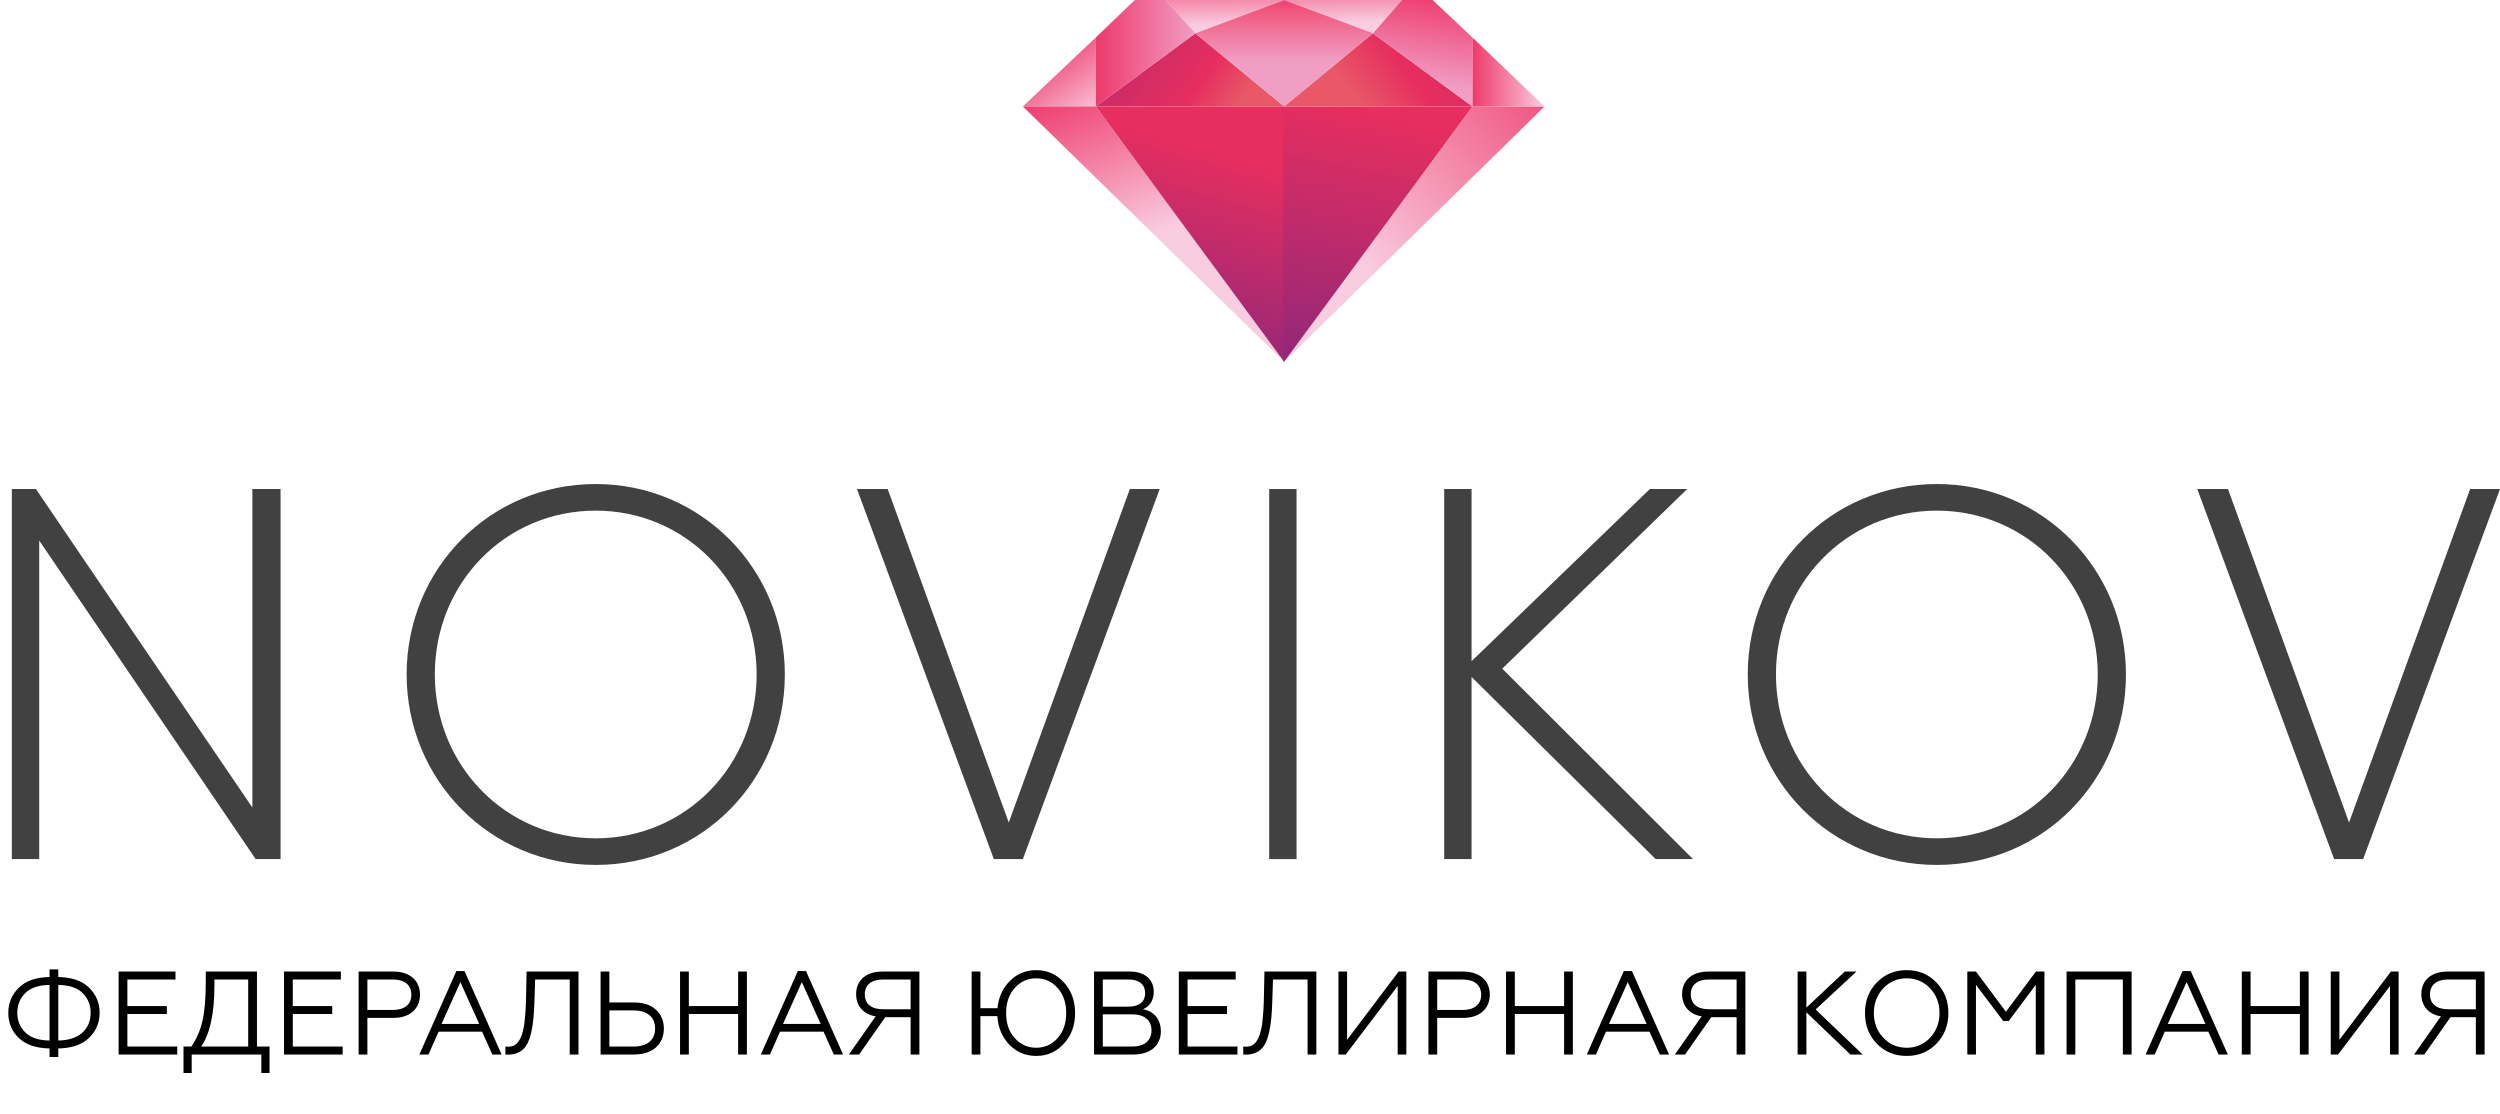 <svg width="211" height="94" viewBox="0 0 211 94" fill="none" xmlns="http://www.w3.org/2000/svg">
<path d="M4.92 89.21V88.49C6.06 88.47 6.93 88.17 7.52 87.59C8.11 87.01 8.41 86.31 8.41 85.48C8.41 84.65 8.11 83.94 7.52 83.36C6.93 82.78 6.06 82.48 4.92 82.46V81.82H4.18V82.46C3.04 82.48 2.17 82.78 1.58 83.37C0.99 83.96 0.7 84.66 0.7 85.49C0.7 86.32 0.99 87.03 1.58 87.6C2.17 88.17 3.04 88.47 4.18 88.49V89.21H4.92ZM4.18 87.82C3.26 87.81 2.58 87.58 2.13 87.13C1.68 86.68 1.46 86.13 1.46 85.48C1.46 84.83 1.68 84.27 2.13 83.82C2.58 83.37 3.26 83.14 4.18 83.13V87.82ZM4.92 83.13C5.85 83.14 6.53 83.37 6.98 83.82C7.43 84.27 7.65 84.83 7.65 85.48C7.65 86.65 6.92 87.79 4.92 87.82V83.13ZM14.961 89V88.33H10.751V85.58H14.081V84.91H10.751V82.67H14.811V82H10.011V89H14.961ZM16.178 90.56V89H22.058V90.56H22.748V88.33H21.688V82H17.368V82.84C17.368 84.27 17.268 85.39 17.078 86.2C16.888 87.01 16.578 87.72 16.148 88.33H15.488V90.56H16.178ZM16.978 88.33C17.728 87.25 18.098 85.52 18.098 83.14V82.67H20.948V88.33H16.978ZM28.921 89V88.33H24.711V85.58H28.041V84.91H24.711V82.67H28.771V82H23.971V89H28.921ZM31.008 89V85.91H33.208C34.608 85.91 35.448 85.13 35.448 83.94C35.448 82.78 34.608 82 33.208 82H30.268V89H31.008ZM31.008 82.67H33.158C34.148 82.67 34.718 83.13 34.718 83.96C34.718 84.77 34.148 85.24 33.158 85.24H31.008V82.67ZM36.166 89L37.016 87.07H40.686L41.556 89H42.336L39.206 81.96H38.516L35.396 89H36.166ZM38.856 82.89L40.446 86.42H37.266L38.856 82.89ZM42.655 89C42.705 89.01 42.805 89.01 42.935 89.01C43.985 88.97 44.535 88.42 44.815 87.23C45.015 86.4 45.075 85.56 45.115 84.27L45.165 82.67H48.085V89H48.825V82H44.445L44.405 83.91C44.395 84.38 44.385 84.79 44.365 85.13C44.345 85.47 44.315 85.82 44.275 86.19C44.245 86.55 44.185 86.85 44.115 87.09C43.905 87.85 43.575 88.34 42.935 88.34C42.805 88.34 42.705 88.33 42.655 88.32V89ZM53.52 89C55.09 89 56.03 88.13 56.03 86.81C56.03 86.16 55.81 85.63 55.36 85.22C54.92 84.81 54.31 84.61 53.52 84.61H51.43V82H50.69V89H53.52ZM51.43 85.28H53.47C54.63 85.28 55.29 85.84 55.29 86.81C55.29 87.78 54.62 88.33 53.47 88.33H51.43V85.28ZM58.137 89V85.58H62.297V89H63.037V82H62.297V84.91H58.137V82H57.397V89H58.137ZM64.984 89L65.835 87.07H69.504L70.374 89H71.154L68.025 81.96H67.335L64.215 89H64.984ZM67.674 82.89L69.264 86.42H66.085L67.674 82.89ZM72.507 89L74.717 85.85H76.857V89H77.597V82H74.457C73.087 82 72.257 82.75 72.257 83.9C72.257 84.89 72.857 85.61 73.907 85.78L71.647 89H72.507ZM74.507 85.18C73.547 85.18 72.987 84.73 72.987 83.93C72.987 83.13 73.547 82.67 74.507 82.67H76.857V85.18H74.507ZM87.457 89.12C88.397 89.12 89.177 88.77 89.797 88.08C90.427 87.39 90.737 86.53 90.737 85.5C90.737 84.47 90.427 83.61 89.797 82.92C89.177 82.23 88.397 81.88 87.457 81.88C86.587 81.88 85.847 82.18 85.237 82.79C84.627 83.4 84.277 84.16 84.187 85.09H82.747V82H82.007V89H82.747V85.76H84.177C84.237 86.73 84.577 87.53 85.187 88.17C85.797 88.8 86.557 89.12 87.457 89.12ZM85.647 87.62C85.157 87.08 84.917 86.37 84.917 85.5C84.917 84.63 85.157 83.92 85.647 83.38C86.137 82.84 86.737 82.57 87.457 82.57C88.177 82.57 88.777 82.84 89.257 83.38C89.747 83.92 89.987 84.63 89.987 85.5C89.987 86.37 89.747 87.08 89.257 87.62C88.777 88.16 88.177 88.43 87.457 88.43C86.737 88.43 86.137 88.16 85.647 87.62ZM95.677 89C97.106 89 97.977 88.22 97.977 87.05C97.977 86.02 97.376 85.33 96.457 85.18C97.026 84.97 97.376 84.43 97.376 83.7C97.376 82.65 96.606 82 95.367 82H92.337V89H95.677ZM93.076 85.61H95.546C96.587 85.61 97.186 86.11 97.186 86.96C97.186 87.83 96.587 88.33 95.546 88.33H93.076V85.61ZM93.076 82.67H95.246C96.136 82.67 96.647 83.08 96.647 83.83C96.647 84.56 96.136 84.96 95.246 84.96H93.076V82.67ZM104.442 89V88.33H100.232V85.58H103.562V84.91H100.232V82.67H104.292V82H99.492V89H104.442ZM104.929 89C104.979 89.01 105.079 89.01 105.209 89.01C106.259 88.97 106.809 88.42 107.089 87.23C107.289 86.4 107.349 85.56 107.389 84.27L107.439 82.67H110.359V89H111.099V82H106.719L106.679 83.91C106.669 84.38 106.659 84.79 106.639 85.13C106.619 85.47 106.589 85.82 106.549 86.19C106.519 86.55 106.459 86.85 106.389 87.09C106.179 87.85 105.849 88.34 105.209 88.34C105.079 88.34 104.979 88.33 104.929 88.32V89ZM113.584 89L117.964 83.22V89H118.694V82H118.044L113.694 87.76V82H112.964V89H113.584ZM121.3 89V85.91H123.5C124.9 85.91 125.74 85.13 125.74 83.94C125.74 82.78 124.9 82 123.5 82H120.56V89H121.3ZM121.3 82.67H123.45C124.44 82.67 125.01 83.13 125.01 83.96C125.01 84.77 124.44 85.24 123.45 85.24H121.3V82.67ZM127.85 89V85.58H132.01V89H132.75V82H132.01V84.91H127.85V82H127.11V89H127.85ZM134.697 89L135.547 87.07H139.217L140.087 89H140.867L137.737 81.96H137.047L133.927 89H134.697ZM137.387 82.89L138.977 86.42H135.797L137.387 82.89ZM142.22 89L144.43 85.85H146.57V89H147.31V82H144.17C142.8 82 141.97 82.75 141.97 83.9C141.97 84.89 142.57 85.61 143.62 85.78L141.36 89H142.22ZM144.22 85.18C143.26 85.18 142.7 84.73 142.7 83.93C142.7 83.13 143.26 82.67 144.22 82.67H146.57V85.18H144.22ZM151.72 82V89H152.46V85.44L156.17 89H157.21L153.24 85.2L156.68 82H155.7L152.46 85.04V82H151.72ZM158.404 82.92C157.734 83.61 157.404 84.47 157.404 85.5C157.404 86.53 157.734 87.4 158.404 88.09C159.074 88.78 159.914 89.12 160.924 89.12C161.934 89.12 162.764 88.78 163.434 88.09C164.104 87.4 164.444 86.53 164.444 85.5C164.444 84.47 164.104 83.61 163.434 82.92C162.764 82.23 161.934 81.88 160.924 81.88C159.914 81.88 159.074 82.23 158.404 82.92ZM158.954 87.59C158.424 87.03 158.154 86.33 158.154 85.5C158.154 84.67 158.424 83.97 158.954 83.41C159.484 82.85 160.144 82.57 160.924 82.57C161.704 82.57 162.364 82.85 162.894 83.41C163.424 83.97 163.694 84.67 163.694 85.5C163.694 86.33 163.424 87.03 162.894 87.59C162.364 88.15 161.704 88.43 160.924 88.43C160.144 88.43 159.484 88.15 158.954 87.59ZM166.771 89V83.12L169.081 86.18H169.531L171.821 83.12V89H172.551V82H171.831L169.301 85.39L166.771 82H166.041V89H166.771ZM175.158 89V82.67H179.168V89H179.908V82H174.418V89H175.158ZM181.859 89L182.709 87.07H186.379L187.249 89H188.029L184.899 81.96H184.209L181.089 89H181.859ZM184.549 82.89L186.139 86.42H182.959L184.549 82.89ZM189.948 89V85.58H194.108V89H194.848V82H194.108V84.91H189.948V82H189.208V89H189.948ZM197.335 89L201.715 83.22V89H202.445V82H201.795L197.445 87.76V82H196.715V89H197.335ZM204.611 89L206.821 85.85H208.961V89H209.701V82H206.561C205.191 82 204.361 82.75 204.361 83.9C204.361 84.89 204.961 85.61 206.011 85.78L203.751 89H204.611ZM206.611 85.18C205.651 85.18 205.091 84.73 205.091 83.93C205.091 83.13 205.651 82.67 206.611 82.67H208.961V85.18H206.611Z" fill="black"/>
<path d="M23.68 41.273V72.508H21.58L3.31 45.625V72.508H1V41.273H3.03L21.3 68.157V41.273H23.68Z" fill="#414142"/>
<path d="M34.32 56.926C34.32 48.011 41.32 40.852 50.28 40.852C59.17 40.852 66.24 48.011 66.24 56.926C66.24 65.84 59.24 73 50.28 73C41.39 73 34.32 65.84 34.32 56.926ZM63.86 56.926C63.86 49.275 57.91 43.098 50.28 43.098C42.65 43.098 36.7 49.205 36.7 56.926C36.7 64.577 42.65 70.754 50.28 70.754C57.91 70.754 63.86 64.577 63.86 56.926Z" fill="#414142"/>
<path d="M72.33 41.273H74.92L85.14 69.42L95.36 41.273H97.88L86.33 72.508H83.88L72.33 41.273Z" fill="#414142"/>
<path d="M109.43 41.273V72.508H107.12V41.273H109.43Z" fill="#414142"/>
<path d="M139.74 72.508L124.2 57.136V72.508H121.89V41.273H124.2V55.803L139.25 41.273H142.4L126.79 56.434L142.89 72.508H139.74Z" fill="#414142"/>
<path d="M147.51 56.926C147.51 48.011 154.51 40.852 163.47 40.852C172.36 40.852 179.43 48.011 179.43 56.926C179.43 65.84 172.43 73 163.47 73C154.51 73 147.51 65.84 147.51 56.926ZM177.05 56.926C177.05 49.275 171.1 43.098 163.47 43.098C155.84 43.098 149.89 49.275 149.89 56.926C149.89 64.577 155.84 70.754 163.47 70.754C171.1 70.754 177.05 64.577 177.05 56.926Z" fill="#414142"/>
<path d="M185.45 41.273H188.04L198.26 69.42L208.48 41.273H211L199.45 72.508H197L185.45 41.273Z" fill="#414142"/>
<path d="M108.38 0L100.89 2.808L98.37 0H108.38Z" fill="url(#paint0_linear)"/>
<path d="M100.89 2.808L92.49 8.985H108.38L100.89 2.808Z" fill="url(#paint1_linear)"/>
<path d="M92.49 3.159L86.33 8.985H92.49V3.159Z" fill="url(#paint2_linear)"/>
<path d="M98.37 0H95.78L92.49 3.159V8.985L100.89 2.808L98.37 0Z" fill="url(#paint3_linear)"/>
<path d="M108.38 0L115.8 2.808L118.32 0H108.38Z" fill="url(#paint4_linear)"/>
<path d="M92.49 8.985H86.33L108.38 30.534L92.49 8.985Z" fill="url(#paint5_linear)"/>
<path d="M92.49 8.985L108.38 30.534V8.985H92.49Z" fill="url(#paint6_linear)"/>
<path d="M124.27 8.985L108.38 30.534L130.36 8.985H124.27Z" fill="url(#paint7_linear)"/>
<path d="M108.38 8.985H108.31V30.463L108.38 30.534L124.27 8.985H108.38Z" fill="url(#paint8_linear)"/>
<path d="M115.87 2.808L124.27 8.985H108.38L115.87 2.808Z" fill="url(#paint9_linear)"/>
<path d="M108.38 0L100.89 2.808L108.38 8.985L115.87 2.808L108.38 0Z" fill="url(#paint10_linear)"/>
<path d="M124.27 3.159V8.985H130.36L124.27 3.159Z" fill="url(#paint11_linear)"/>
<path d="M120.91 0H118.32L115.87 2.808L124.27 8.985V3.159L120.91 0Z" fill="url(#paint12_linear)"/>
<defs>
<linearGradient id="paint0_linear" x1="103.315" y1="-2.559" x2="103.43" y2="2.131" gradientUnits="userSpaceOnUse">
<stop stop-color="#EE396B"/>
<stop offset="1" stop-color="#F9CDE0"/>
</linearGradient>
<linearGradient id="paint1_linear" x1="103.439" y1="10.519" x2="83.213" y2="-3.231" gradientUnits="userSpaceOnUse">
<stop stop-color="#E85868"/>
<stop offset="0.151" stop-color="#E62E5F"/>
<stop offset="1" stop-color="#87267B"/>
</linearGradient>
<linearGradient id="paint2_linear" x1="87.991" y1="4.106" x2="92.269" y2="10.08" gradientUnits="userSpaceOnUse">
<stop stop-color="#EE396B"/>
<stop offset="1" stop-color="#F9CDE0"/>
</linearGradient>
<linearGradient id="paint3_linear" x1="92.472" y1="4.49" x2="100.87" y2="4.49" gradientUnits="userSpaceOnUse">
<stop stop-color="#EE396B"/>
<stop offset="1" stop-color="#F09EC4"/>
</linearGradient>
<linearGradient id="paint4_linear" x1="113.267" y1="-2.803" x2="113.381" y2="1.885" gradientUnits="userSpaceOnUse">
<stop stop-color="#EE396B"/>
<stop offset="1" stop-color="#F9CDE0"/>
</linearGradient>
<linearGradient id="paint5_linear" x1="91.861" y1="6.335" x2="97.417" y2="19.868" gradientUnits="userSpaceOnUse">
<stop stop-color="#EE396B"/>
<stop offset="1" stop-color="#F9CDE0"/>
</linearGradient>
<linearGradient id="paint6_linear" x1="102.382" y1="12.801" x2="97.084" y2="31.397" gradientUnits="userSpaceOnUse">
<stop stop-color="#E62E5F"/>
<stop offset="1" stop-color="#87267B"/>
</linearGradient>
<linearGradient id="paint7_linear" x1="133.135" y1="4.75" x2="114.104" y2="21.61" gradientUnits="userSpaceOnUse">
<stop stop-color="#EE396B"/>
<stop offset="1" stop-color="#F9CDE0"/>
</linearGradient>
<linearGradient id="paint8_linear" x1="116.125" y1="9.682" x2="111.238" y2="34.052" gradientUnits="userSpaceOnUse">
<stop stop-color="#E62E5F"/>
<stop offset="1" stop-color="#87267B"/>
</linearGradient>
<linearGradient id="paint9_linear" x1="115.405" y1="9.621" x2="140.507" y2="-10.456" gradientUnits="userSpaceOnUse">
<stop stop-color="#E85868"/>
<stop offset="0.151" stop-color="#E62E5F"/>
<stop offset="1" stop-color="#87267B"/>
</linearGradient>
<linearGradient id="paint10_linear" x1="108.356" y1="-0.389" x2="108.356" y2="5.137" gradientUnits="userSpaceOnUse">
<stop stop-color="#EE396B"/>
<stop offset="0.265" stop-color="#F05A80"/>
<stop offset="1" stop-color="#F09EC4"/>
</linearGradient>
<linearGradient id="paint11_linear" x1="124.241" y1="6.078" x2="130.392" y2="6.078" gradientUnits="userSpaceOnUse">
<stop stop-color="#EE396B"/>
<stop offset="1" stop-color="#F9CDE0"/>
</linearGradient>
<linearGradient id="paint12_linear" x1="121.017" y1="-0.564" x2="119.869" y2="6.989" gradientUnits="userSpaceOnUse">
<stop stop-color="#EE396B"/>
<stop offset="1" stop-color="#F09EC4"/>
</linearGradient>
</defs>
</svg>
